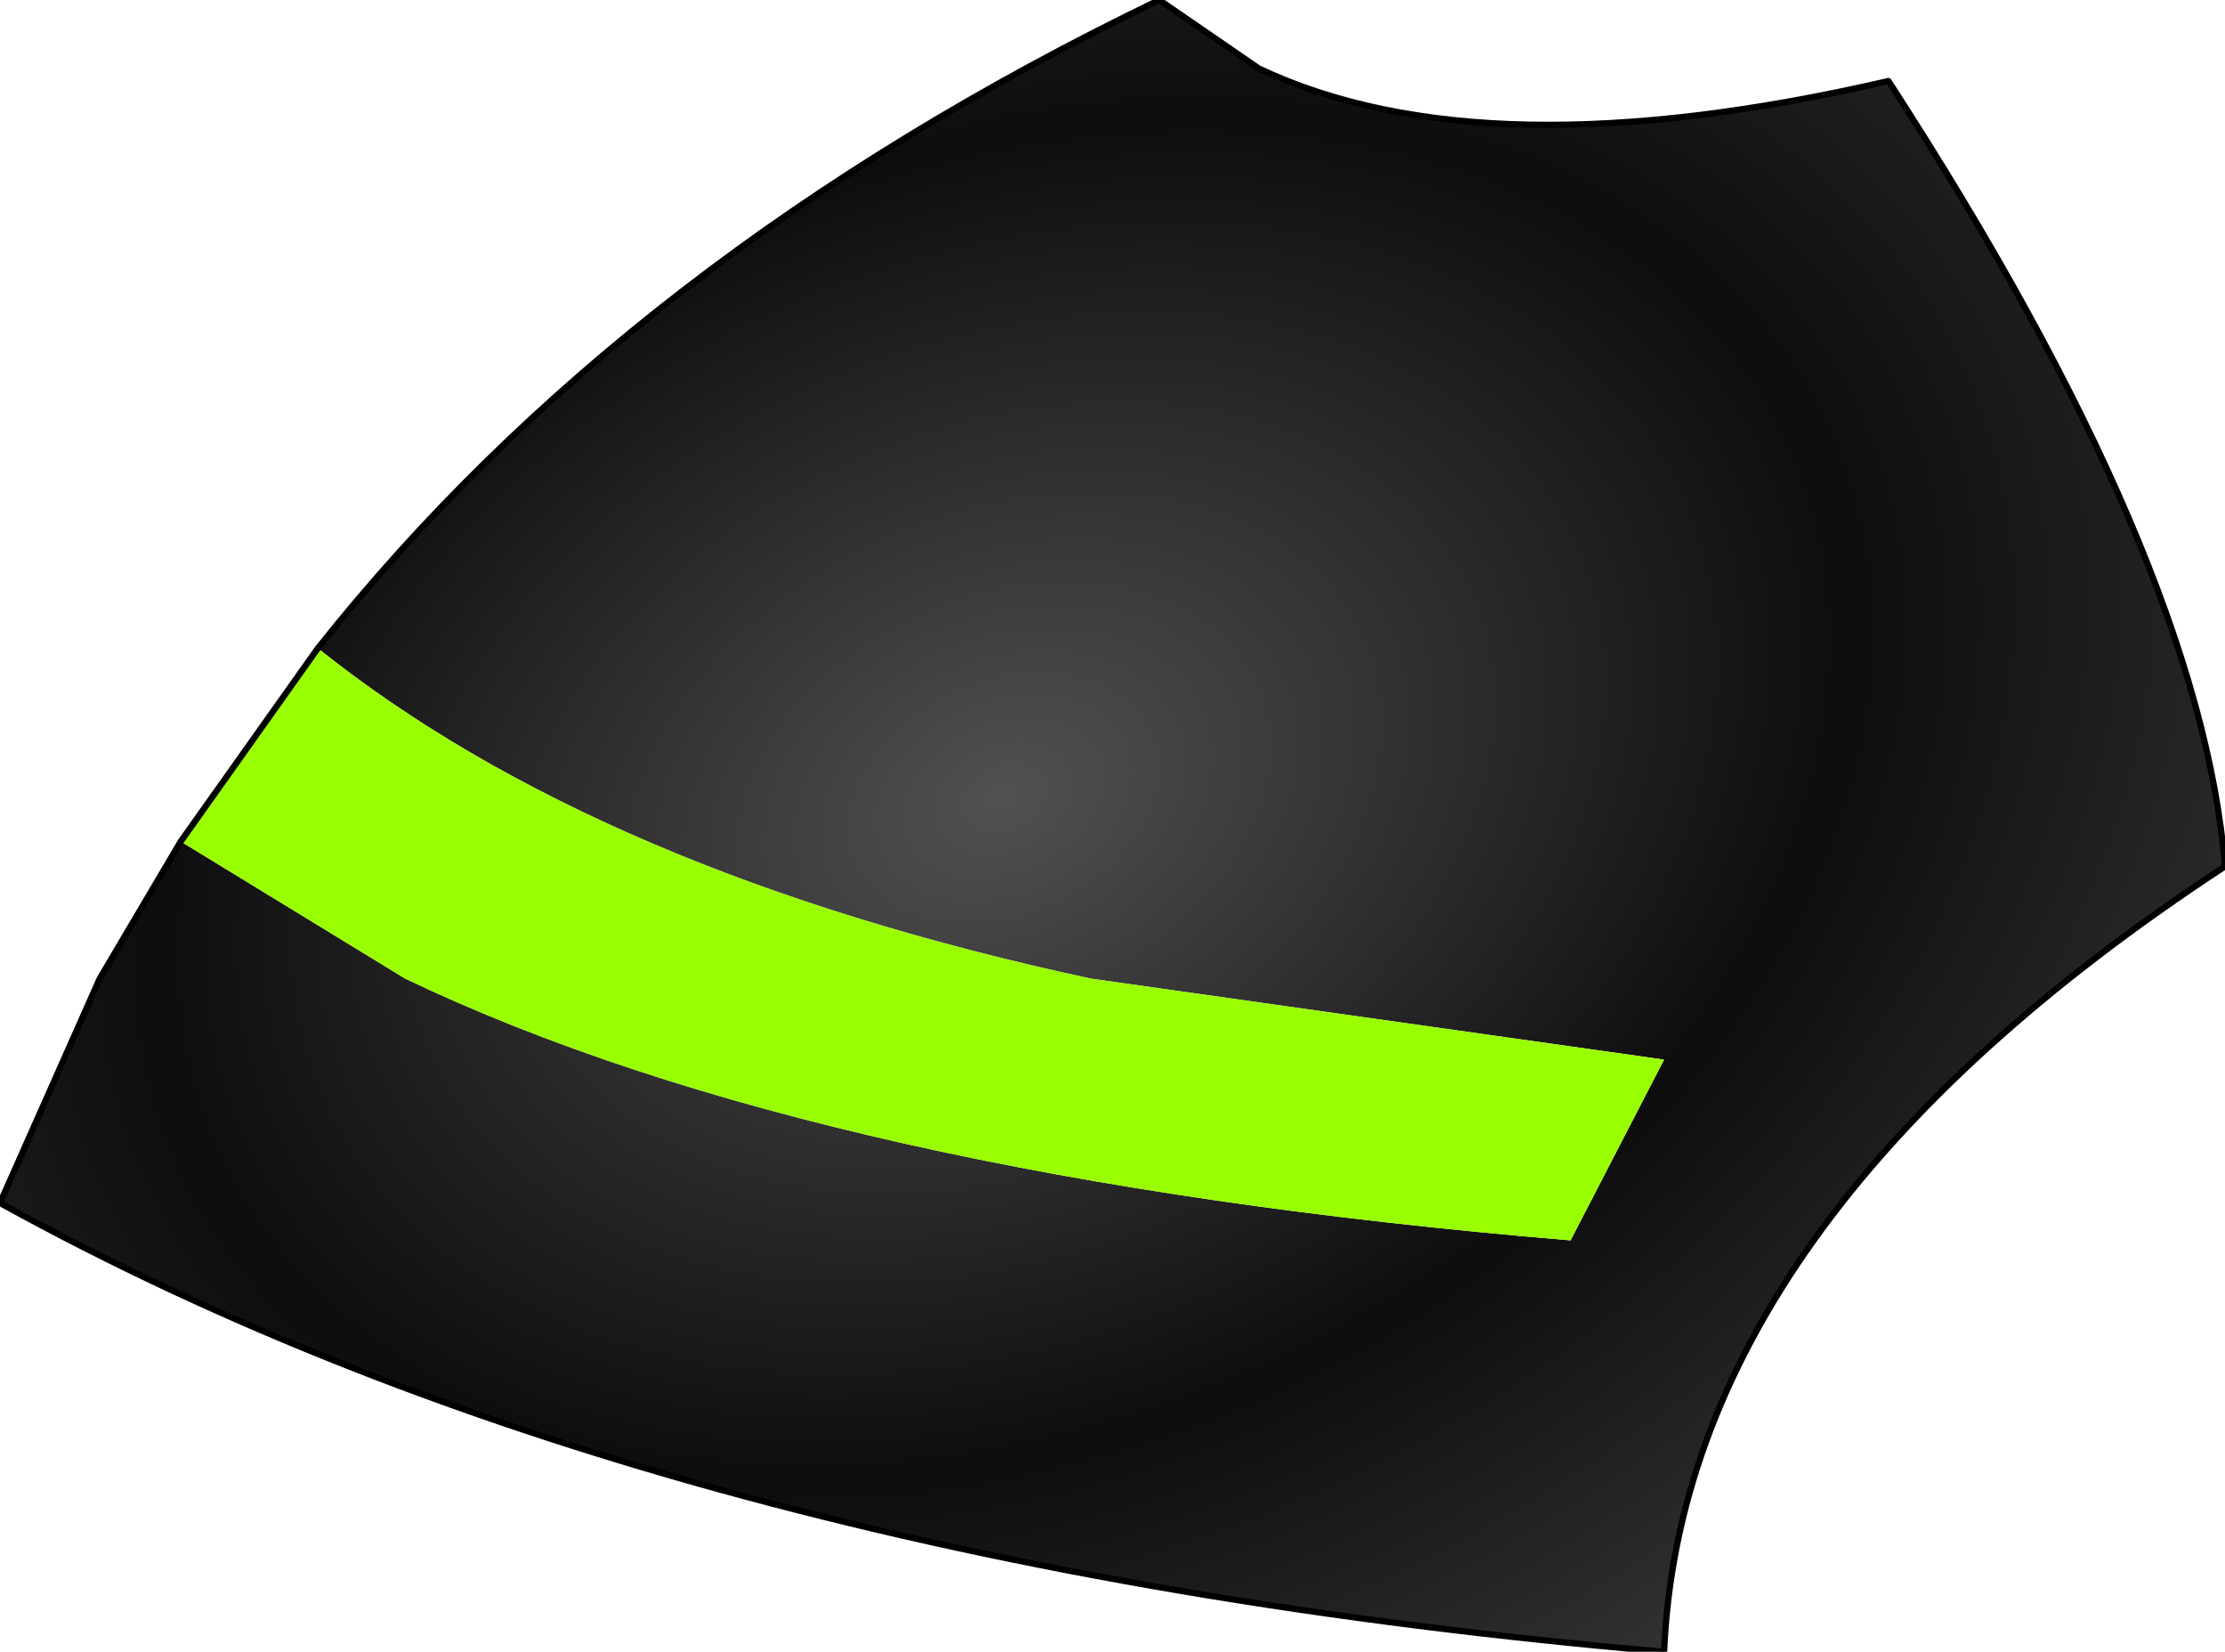 <?xml version="1.0" encoding="UTF-8" standalone="no"?>
<svg xmlns:xlink="http://www.w3.org/1999/xlink" height="13.25px" width="17.85px" xmlns="http://www.w3.org/2000/svg">
  <g transform="matrix(1.0, 0.0, 0.0, 1.0, 12.5, 6.95)">
    <path d="M-9.95 -1.75 Q-7.45 -4.9 -3.2 -6.95 L-2.4 -6.4 Q-0.6 -5.55 2.65 -6.3 5.15 -2.45 5.35 0.0 1.0 2.85 0.85 6.3 -7.25 5.6 -12.5 2.7 L-11.7 0.9 -11.05 -0.2 -9.25 0.9 Q-5.9 2.5 0.1 3.0 L0.85 1.55 -3.75 0.9 Q-7.7 0.05 -9.95 -1.75" fill="url(#gradient0)" fill-rule="evenodd" stroke="none"/>
    <path d="M-11.05 -0.2 L-9.95 -1.75 Q-7.7 0.05 -3.75 0.9 L0.85 1.55 0.1 3.0 Q-5.9 2.5 -9.25 0.9 L-11.05 -0.2" fill="#99ff00" fill-rule="evenodd" stroke="none"/>
    <path d="M-9.95 -1.75 Q-7.45 -4.9 -3.2 -6.95 L-2.4 -6.4 Q-0.6 -5.55 2.65 -6.3 5.15 -2.45 5.35 0.0 1.0 2.85 0.85 6.3 -7.25 5.6 -12.5 2.7 L-11.7 0.9 -11.05 -0.2 -9.95 -1.75 Z" fill="none" stroke="#000000" stroke-linecap="round" stroke-linejoin="round" stroke-width="0.05"/>
  </g>
  <defs>
    <radialGradient cx="0" cy="0" gradientTransform="matrix(0.004, 0.011, -0.015, 0.006, -4.45, -0.55)" gradientUnits="userSpaceOnUse" id="gradient0" r="819.2" spreadMethod="pad">
      <stop offset="0.0" stop-color="#515151"/>
      <stop offset="0.533" stop-color="#0d0d0d"/>
      <stop offset="1.0" stop-color="#3c3c3c"/>
    </radialGradient>
  </defs>
</svg>
